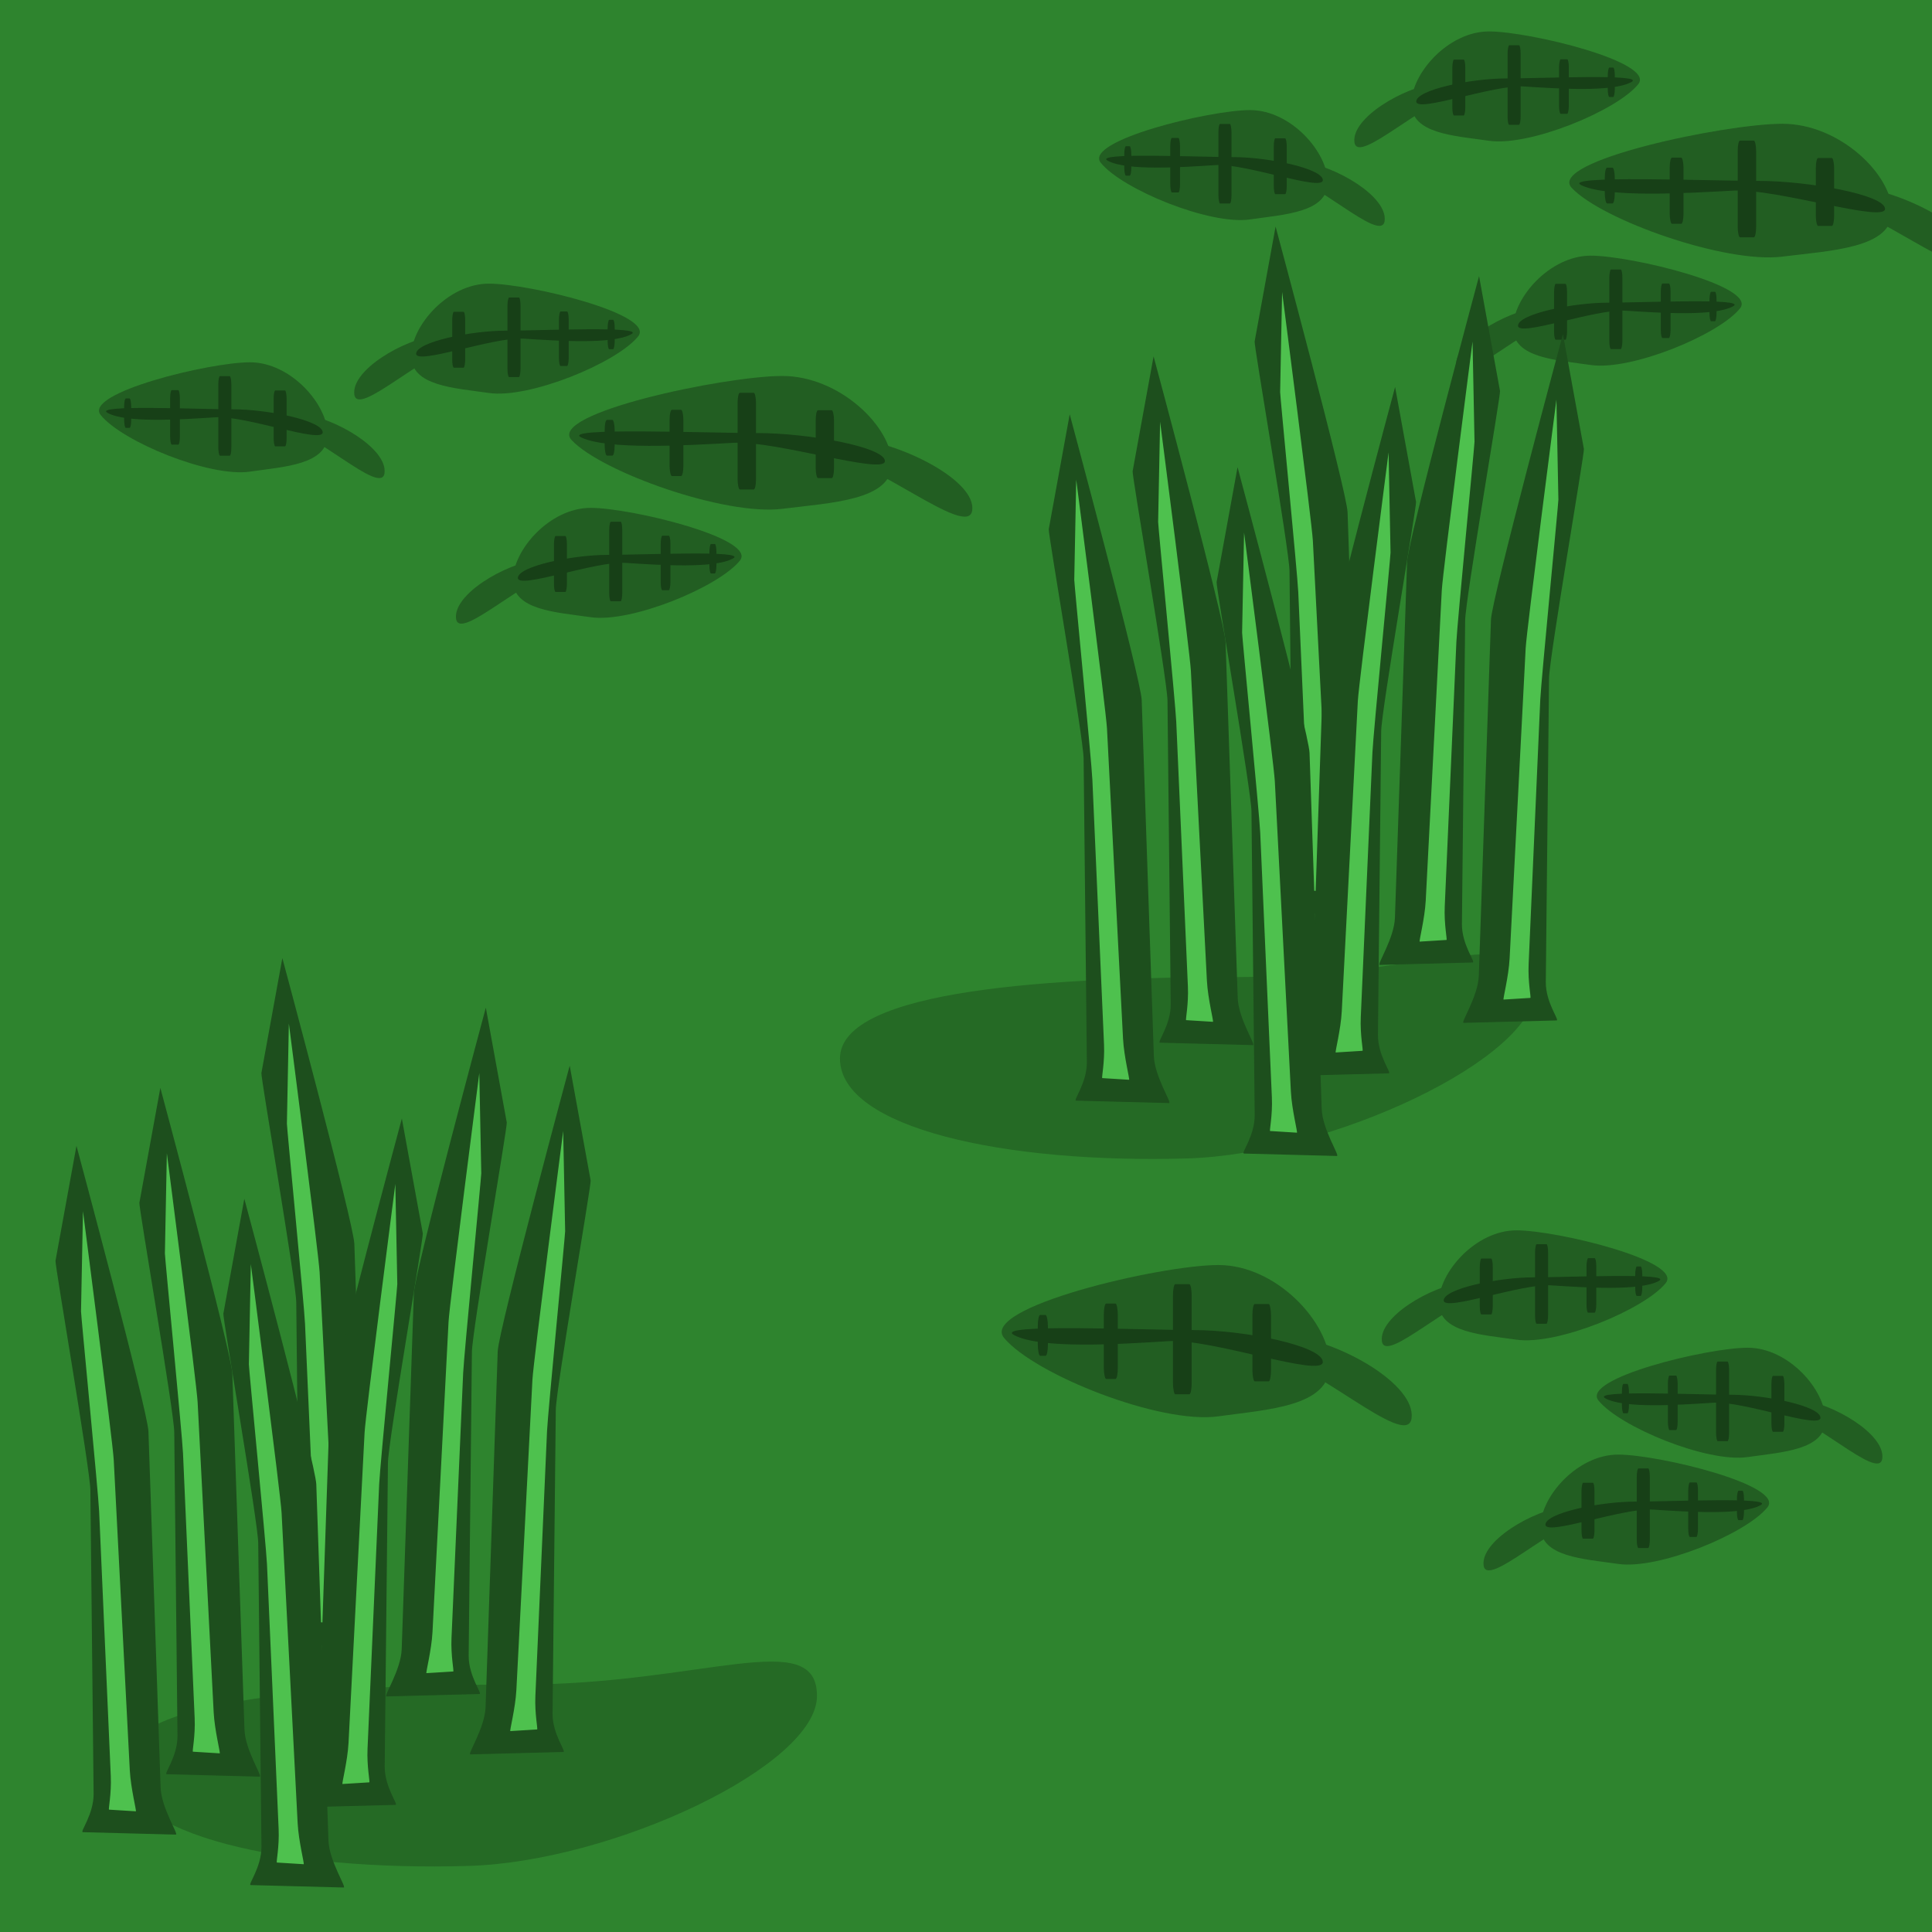 <?xml version="1.0" encoding="UTF-8" standalone="no"?>
<!-- Created with Inkscape (http://www.inkscape.org/) -->

<svg
   width="100mm"
   height="100mm"
   viewBox="0 0 100 100"
   version="1.1"
   id="svg3527"
   inkscape:version="1.1.2 (0a00cf5339, 2022-02-04)"
   sodipodi:docname="terra_2.svg"
   xmlns:inkscape="http://www.inkscape.org/namespaces/inkscape"
   xmlns:sodipodi="http://sodipodi.sourceforge.net/DTD/sodipodi-0.dtd"
   xmlns="http://www.w3.org/2000/svg"
   xmlns:svg="http://www.w3.org/2000/svg">
  <sodipodi:namedview
     id="namedview3529"
     pagecolor="#505050"
     bordercolor="#ffffff"
     borderopacity="1"
     inkscape:pageshadow="0"
     inkscape:pageopacity="0"
     inkscape:pagecheckerboard="1"
     inkscape:document-units="mm"
     showgrid="false"
     width="100mm"
     inkscape:zoom="1.2170212"
     inkscape:cx="30.812938"
     inkscape:cy="186.93182"
     inkscape:window-width="1366"
     inkscape:window-height="697"
     inkscape:window-x="0"
     inkscape:window-y="0"
     inkscape:window-maximized="1"
     inkscape:current-layer="layer1"
     inkscape:snap-global="false" />
  <defs
     id="defs3524" />
  <g
     inkscape:label="Camada 1"
     inkscape:groupmode="layer"
     id="layer1">
    <rect
       style="fill:#2e842e;stroke:none;stroke-width:0.331;fill-opacity:1"
       id="rect3553"
       width="108.286"
       height="105.538"
       x="-4.239"
       y="-2.61"
       ry="1.108" />
    <g
       id="g12493"
       transform="translate(37.203,-36.62)">
      <path
         id="path12491"
         style="fill:#000000;fill-opacity:0.203;stroke-width:2.979"
         d="m 42.287,87.777 c 0,3.615 -10.566,8.584 -18.042,8.803 C 14.844,96.856 6.274,95.022 6.274,91.407 c 1.1e-6,-3.615 11.242,-4.215 20.647,-4.215 9.405,0 15.365,-3.029 15.365,0.586 z"
         sodipodi:nodetypes="sssss" />
    </g>
    <g
       id="g7874"
       transform="matrix(0.333,0,0,0.344,5.026,8.986)">
      <path
         id="path5349"
         style="fill:#225e22;fill-opacity:1;stroke-width:2.12"
         d="m 44.676,45.047 c -0.457,3.623 -11.303,-6.793 -15.967,-6.771 -5.5,0.026 -13.981,0.081 -16.439,-3.458 -2.034,-2.929 13.986,0.619 19.439,1.307 5.453,0.688 13.423,5.299 12.966,8.922 z"
         sodipodi:nodetypes="sssss" />
      <path
         id="path3478"
         style="fill:#225e22;stroke-width:2.539"
         d="m 35.829,39.263 c 0,4.543 -6.735,4.825 -12.07,5.578 C 17.468,45.728 3.88,40.311 0.557,36.326 -2.194,33.028 17.42,28.39 23.759,28.39 c 6.34,0 12.07,6.33 12.07,10.873 z"
         sodipodi:nodetypes="sssss" />
      <path
         id="path4350"
         style="fill:#174017;fill-opacity:1;stroke-width:1.469"
         d="m 35.064,38.932 c 0,1.753 -12.064,-2.556 -16.689,-2.266 C 12.921,37.009 4.514,37.545 1.633,36.007 -0.752,34.734 15.587,35.462 21.083,35.462 c 5.496,0 13.981,1.717 13.981,3.47 z"
         sodipodi:nodetypes="sssss" />
      <rect
         style="fill:#174017;fill-opacity:1;stroke-width:2.979"
         id="rect5261"
         width="1.516"
         height="8.199"
         x="11.352"
         y="32.581"
         rx="0.251"
         ry="1.22" />
      <rect
         style="fill:#174017;fill-opacity:1;stroke-width:2.979"
         id="rect5263"
         width="2.026"
         height="11.972"
         x="18.841"
         y="30.474"
         rx="0.251"
         ry="1.22" />
      <rect
         style="fill:#174017;fill-opacity:1;stroke-width:2.979"
         id="rect5265"
         width="2.013"
         height="8.411"
         x="27.443"
         y="32.629"
         rx="0.251"
         ry="1.22" />
      <rect
         style="fill:#174017;fill-opacity:1;stroke-width:2.979"
         id="rect5267"
         width="1.096"
         height="4.432"
         x="4.203"
         y="33.826"
         rx="0.251"
         ry="1.22" />
    </g>
    <g
       id="g7890"
       transform="matrix(-0.333,0,0,0.344,33.216,4.915)">
      <path
         id="path7876"
         style="fill:#225e22;fill-opacity:1;stroke-width:2.12"
         d="m 44.676,45.047 c -0.457,3.623 -11.303,-6.793 -15.967,-6.771 -5.5,0.026 -13.981,0.081 -16.439,-3.458 -2.034,-2.929 13.986,0.619 19.439,1.307 5.453,0.688 13.423,5.299 12.966,8.922 z"
         sodipodi:nodetypes="sssss" />
      <path
         id="path7878"
         style="fill:#225e22;stroke-width:2.539"
         d="m 35.829,39.263 c 0,4.543 -6.735,4.825 -12.07,5.578 C 17.468,45.728 3.88,40.311 0.557,36.326 -2.194,33.028 17.42,28.39 23.759,28.39 c 6.34,0 12.07,6.33 12.07,10.873 z"
         sodipodi:nodetypes="sssss" />
      <path
         id="path7880"
         style="fill:#174017;fill-opacity:1;stroke-width:1.469"
         d="m 35.064,38.932 c 0,1.753 -12.064,-2.556 -16.689,-2.266 C 12.921,37.009 4.514,37.545 1.633,36.007 -0.752,34.734 15.587,35.462 21.083,35.462 c 5.496,0 13.981,1.717 13.981,3.47 z"
         sodipodi:nodetypes="sssss" />
      <rect
         style="fill:#174017;fill-opacity:1;stroke-width:2.979"
         id="rect7882"
         width="1.516"
         height="8.199"
         x="11.352"
         y="32.581"
         rx="0.251"
         ry="1.22" />
      <rect
         style="fill:#174017;fill-opacity:1;stroke-width:2.979"
         id="rect7884"
         width="2.026"
         height="11.972"
         x="18.841"
         y="30.474"
         rx="0.251"
         ry="1.22" />
      <rect
         style="fill:#174017;fill-opacity:1;stroke-width:2.979"
         id="rect7886"
         width="2.013"
         height="8.411"
         x="27.443"
         y="32.629"
         rx="0.251"
         ry="1.22" />
      <rect
         style="fill:#174017;fill-opacity:1;stroke-width:2.979"
         id="rect7888"
         width="1.096"
         height="4.432"
         x="4.203"
         y="33.826"
         rx="0.251"
         ry="1.22" />
    </g>
    <g
       id="g7906"
       transform="matrix(0.47,0,0,0.418,29.323,7.593)">
      <path
         id="path7892"
         style="fill:#225e22;fill-opacity:1;stroke-width:2.12"
         d="m 44.676,45.047 c -0.457,3.623 -11.303,-6.793 -15.967,-6.771 -5.5,0.026 -13.981,0.081 -16.439,-3.458 -2.034,-2.929 13.986,0.619 19.439,1.307 5.453,0.688 13.423,5.299 12.966,8.922 z"
         sodipodi:nodetypes="sssss" />
      <path
         id="path7894"
         style="fill:#225e22;stroke-width:2.539"
         d="m 35.829,39.263 c 0,4.543 -6.735,4.825 -12.07,5.578 C 17.468,45.728 3.88,40.311 0.557,36.326 -2.194,33.028 17.42,28.39 23.759,28.39 c 6.34,0 12.07,6.33 12.07,10.873 z"
         sodipodi:nodetypes="sssss" />
      <path
         id="path7896"
         style="fill:#174017;fill-opacity:1;stroke-width:1.469"
         d="m 35.064,38.932 c 0,1.753 -12.064,-2.556 -16.689,-2.266 C 12.921,37.009 4.514,37.545 1.633,36.007 -0.752,34.734 15.587,35.462 21.083,35.462 c 5.496,0 13.981,1.717 13.981,3.47 z"
         sodipodi:nodetypes="sssss" />
      <rect
         style="fill:#174017;fill-opacity:1;stroke-width:2.979"
         id="rect7898"
         width="1.516"
         height="8.199"
         x="11.352"
         y="32.581"
         rx="0.251"
         ry="1.22" />
      <rect
         style="fill:#174017;fill-opacity:1;stroke-width:2.979"
         id="rect7900"
         width="2.026"
         height="11.972"
         x="18.841"
         y="30.474"
         rx="0.251"
         ry="1.22" />
      <rect
         style="fill:#174017;fill-opacity:1;stroke-width:2.979"
         id="rect7902"
         width="2.013"
         height="8.411"
         x="27.443"
         y="32.629"
         rx="0.251"
         ry="1.22" />
      <rect
         style="fill:#174017;fill-opacity:1;stroke-width:2.979"
         id="rect7904"
         width="1.096"
         height="4.432"
         x="4.203"
         y="33.826"
         rx="0.251"
         ry="1.22" />
    </g>
    <g
       id="g7922"
       transform="matrix(-0.333,0,0,0.344,38.482,16.521)">
      <path
         id="path7908"
         style="fill:#225e22;fill-opacity:1;stroke-width:2.12"
         d="m 44.676,45.047 c -0.457,3.623 -11.303,-6.793 -15.967,-6.771 -5.5,0.026 -13.981,0.081 -16.439,-3.458 -2.034,-2.929 13.986,0.619 19.439,1.307 5.453,0.688 13.423,5.299 12.966,8.922 z"
         sodipodi:nodetypes="sssss" />
      <path
         id="path7910"
         style="fill:#225e22;stroke-width:2.539"
         d="m 35.829,39.263 c 0,4.543 -6.735,4.825 -12.07,5.578 C 17.468,45.728 3.88,40.311 0.557,36.326 -2.194,33.028 17.42,28.39 23.759,28.39 c 6.34,0 12.07,6.33 12.07,10.873 z"
         sodipodi:nodetypes="sssss" />
      <path
         id="path7912"
         style="fill:#174017;fill-opacity:1;stroke-width:1.469"
         d="m 35.064,38.932 c 0,1.753 -12.064,-2.556 -16.689,-2.266 C 12.921,37.009 4.514,37.545 1.633,36.007 -0.752,34.734 15.587,35.462 21.083,35.462 c 5.496,0 13.981,1.717 13.981,3.47 z"
         sodipodi:nodetypes="sssss" />
      <rect
         style="fill:#174017;fill-opacity:1;stroke-width:2.979"
         id="rect7914"
         width="1.516"
         height="8.199"
         x="11.352"
         y="32.581"
         rx="0.251"
         ry="1.22" />
      <rect
         style="fill:#174017;fill-opacity:1;stroke-width:2.979"
         id="rect7916"
         width="2.026"
         height="11.972"
         x="18.841"
         y="30.474"
         rx="0.251"
         ry="1.22" />
      <rect
         style="fill:#174017;fill-opacity:1;stroke-width:2.979"
         id="rect7918"
         width="2.013"
         height="8.411"
         x="27.443"
         y="32.629"
         rx="0.251"
         ry="1.22" />
      <rect
         style="fill:#174017;fill-opacity:1;stroke-width:2.979"
         id="rect7920"
         width="1.096"
         height="4.432"
         x="4.203"
         y="33.826"
         rx="0.251"
         ry="1.22" />
    </g>
    <g
       id="g7938"
       transform="matrix(0.478,0,0,0.476,51.707,51.964)">
      <path
         id="path7924"
         style="fill:#225e22;fill-opacity:1;stroke-width:2.12"
         d="m 44.676,45.047 c -0.457,3.623 -11.303,-6.793 -15.967,-6.771 -5.5,0.026 -13.981,0.081 -16.439,-3.458 -2.034,-2.929 13.986,0.619 19.439,1.307 5.453,0.688 13.423,5.299 12.966,8.922 z"
         sodipodi:nodetypes="sssss" />
      <path
         id="path7926"
         style="fill:#225e22;stroke-width:2.539"
         d="m 35.829,39.263 c 0,4.543 -6.735,4.825 -12.07,5.578 C 17.468,45.728 3.88,40.311 0.557,36.326 -2.194,33.028 17.42,28.39 23.759,28.39 c 6.34,0 12.07,6.33 12.07,10.873 z"
         sodipodi:nodetypes="sssss" />
      <path
         id="path7928"
         style="fill:#174017;fill-opacity:1;stroke-width:1.469"
         d="m 35.064,38.932 c 0,1.753 -12.064,-2.556 -16.689,-2.266 C 12.921,37.009 4.514,37.545 1.633,36.007 -0.752,34.734 15.587,35.462 21.083,35.462 c 5.496,0 13.981,1.717 13.981,3.47 z"
         sodipodi:nodetypes="sssss" />
      <rect
         style="fill:#174017;fill-opacity:1;stroke-width:2.979"
         id="rect7930"
         width="1.516"
         height="8.199"
         x="11.352"
         y="32.581"
         rx="0.251"
         ry="1.22" />
      <rect
         style="fill:#174017;fill-opacity:1;stroke-width:2.979"
         id="rect7932"
         width="2.026"
         height="11.972"
         x="18.841"
         y="30.474"
         rx="0.251"
         ry="1.22" />
      <rect
         style="fill:#174017;fill-opacity:1;stroke-width:2.979"
         id="rect7934"
         width="2.013"
         height="8.411"
         x="27.443"
         y="32.629"
         rx="0.251"
         ry="1.22" />
      <rect
         style="fill:#174017;fill-opacity:1;stroke-width:2.979"
         id="rect7936"
         width="1.096"
         height="4.432"
         x="4.203"
         y="33.826"
         rx="0.251"
         ry="1.22" />
    </g>
    <g
       id="g7954"
       transform="matrix(-0.333,0,0,0.344,86.403,53.916)">
      <path
         id="path7940"
         style="fill:#225e22;fill-opacity:1;stroke-width:2.12"
         d="m 44.676,45.047 c -0.457,3.623 -11.303,-6.793 -15.967,-6.771 -5.5,0.026 -13.981,0.081 -16.439,-3.458 -2.034,-2.929 13.986,0.619 19.439,1.307 5.453,0.688 13.423,5.299 12.966,8.922 z"
         sodipodi:nodetypes="sssss" />
      <path
         id="path7942"
         style="fill:#225e22;stroke-width:2.539"
         d="m 35.829,39.263 c 0,4.543 -6.735,4.825 -12.07,5.578 C 17.468,45.728 3.88,40.311 0.557,36.326 -2.194,33.028 17.42,28.39 23.759,28.39 c 6.34,0 12.07,6.33 12.07,10.873 z"
         sodipodi:nodetypes="sssss" />
      <path
         id="path7944"
         style="fill:#174017;fill-opacity:1;stroke-width:1.469"
         d="m 35.064,38.932 c 0,1.753 -12.064,-2.556 -16.689,-2.266 C 12.921,37.009 4.514,37.545 1.633,36.007 -0.752,34.734 15.587,35.462 21.083,35.462 c 5.496,0 13.981,1.717 13.981,3.47 z"
         sodipodi:nodetypes="sssss" />
      <rect
         style="fill:#174017;fill-opacity:1;stroke-width:2.979"
         id="rect7946"
         width="1.516"
         height="8.199"
         x="11.352"
         y="32.581"
         rx="0.251"
         ry="1.22" />
      <rect
         style="fill:#174017;fill-opacity:1;stroke-width:2.979"
         id="rect7948"
         width="2.026"
         height="11.972"
         x="18.841"
         y="30.474"
         rx="0.251"
         ry="1.22" />
      <rect
         style="fill:#174017;fill-opacity:1;stroke-width:2.979"
         id="rect7950"
         width="2.013"
         height="8.411"
         x="27.443"
         y="32.629"
         rx="0.251"
         ry="1.22" />
      <rect
         style="fill:#174017;fill-opacity:1;stroke-width:2.979"
         id="rect7952"
         width="1.096"
         height="4.432"
         x="4.203"
         y="33.826"
         rx="0.251"
         ry="1.22" />
    </g>
    <g
       id="g7970"
       transform="matrix(0.333,0,0,0.344,82.55,59.992)">
      <path
         id="path7956"
         style="fill:#225e22;fill-opacity:1;stroke-width:2.12"
         d="m 44.676,45.047 c -0.457,3.623 -11.303,-6.793 -15.967,-6.771 -5.5,0.026 -13.981,0.081 -16.439,-3.458 -2.034,-2.929 13.986,0.619 19.439,1.307 5.453,0.688 13.423,5.299 12.966,8.922 z"
         sodipodi:nodetypes="sssss" />
      <path
         id="path7958"
         style="fill:#225e22;stroke-width:2.539"
         d="m 35.829,39.263 c 0,4.543 -6.735,4.825 -12.07,5.578 C 17.468,45.728 3.88,40.311 0.557,36.326 -2.194,33.028 17.42,28.39 23.759,28.39 c 6.34,0 12.07,6.33 12.07,10.873 z"
         sodipodi:nodetypes="sssss" />
      <path
         id="path7960"
         style="fill:#174017;fill-opacity:1;stroke-width:1.469"
         d="m 35.064,38.932 c 0,1.753 -12.064,-2.556 -16.689,-2.266 C 12.921,37.009 4.514,37.545 1.633,36.007 -0.752,34.734 15.587,35.462 21.083,35.462 c 5.496,0 13.981,1.717 13.981,3.47 z"
         sodipodi:nodetypes="sssss" />
      <rect
         style="fill:#174017;fill-opacity:1;stroke-width:2.979"
         id="rect7962"
         width="1.516"
         height="8.199"
         x="11.352"
         y="32.581"
         rx="0.251"
         ry="1.22" />
      <rect
         style="fill:#174017;fill-opacity:1;stroke-width:2.979"
         id="rect7964"
         width="2.026"
         height="11.972"
         x="18.841"
         y="30.474"
         rx="0.251"
         ry="1.22" />
      <rect
         style="fill:#174017;fill-opacity:1;stroke-width:2.979"
         id="rect7966"
         width="2.013"
         height="8.411"
         x="27.443"
         y="32.629"
         rx="0.251"
         ry="1.22" />
      <rect
         style="fill:#174017;fill-opacity:1;stroke-width:2.979"
         id="rect7968"
         width="1.096"
         height="4.432"
         x="4.203"
         y="33.826"
         rx="0.251"
         ry="1.22" />
    </g>
    <g
       id="g7986"
       transform="matrix(-0.333,0,0,0.344,91.668,65.523)">
      <path
         id="path7972"
         style="fill:#225e22;fill-opacity:1;stroke-width:2.12"
         d="m 44.676,45.047 c -0.457,3.623 -11.303,-6.793 -15.967,-6.771 -5.5,0.026 -13.981,0.081 -16.439,-3.458 -2.034,-2.929 13.986,0.619 19.439,1.307 5.453,0.688 13.423,5.299 12.966,8.922 z"
         sodipodi:nodetypes="sssss" />
      <path
         id="path7974"
         style="fill:#225e22;stroke-width:2.539"
         d="m 35.829,39.263 c 0,4.543 -6.735,4.825 -12.07,5.578 C 17.468,45.728 3.88,40.311 0.557,36.326 -2.194,33.028 17.42,28.39 23.759,28.39 c 6.34,0 12.07,6.33 12.07,10.873 z"
         sodipodi:nodetypes="sssss" />
      <path
         id="path7976"
         style="fill:#174017;fill-opacity:1;stroke-width:1.469"
         d="m 35.064,38.932 c 0,1.753 -12.064,-2.556 -16.689,-2.266 C 12.921,37.009 4.514,37.545 1.633,36.007 -0.752,34.734 15.587,35.462 21.083,35.462 c 5.496,0 13.981,1.717 13.981,3.47 z"
         sodipodi:nodetypes="sssss" />
      <rect
         style="fill:#174017;fill-opacity:1;stroke-width:2.979"
         id="rect7978"
         width="1.516"
         height="8.199"
         x="11.352"
         y="32.581"
         rx="0.251"
         ry="1.22" />
      <rect
         style="fill:#174017;fill-opacity:1;stroke-width:2.979"
         id="rect7980"
         width="2.026"
         height="11.972"
         x="18.841"
         y="30.474"
         rx="0.251"
         ry="1.22" />
      <rect
         style="fill:#174017;fill-opacity:1;stroke-width:2.979"
         id="rect7982"
         width="2.013"
         height="8.411"
         x="27.443"
         y="32.629"
         rx="0.251"
         ry="1.22" />
      <rect
         style="fill:#174017;fill-opacity:1;stroke-width:2.979"
         id="rect7984"
         width="1.096"
         height="4.432"
         x="4.203"
         y="33.826"
         rx="0.251"
         ry="1.22" />
    </g>
    <g
       id="g8140"
       transform="matrix(0.333,0,0,0.344,56.792,-4.068)">
      <path
         id="path8126"
         style="fill:#225e22;fill-opacity:1;stroke-width:2.12"
         d="m 44.676,45.047 c -0.457,3.623 -11.303,-6.793 -15.967,-6.771 -5.5,0.026 -13.981,0.081 -16.439,-3.458 -2.034,-2.929 13.986,0.619 19.439,1.307 5.453,0.688 13.423,5.299 12.966,8.922 z"
         sodipodi:nodetypes="sssss" />
      <path
         id="path8128"
         style="fill:#225e22;stroke-width:2.539"
         d="m 35.829,39.263 c 0,4.543 -6.735,4.825 -12.07,5.578 C 17.468,45.728 3.88,40.311 0.557,36.326 -2.194,33.028 17.42,28.39 23.759,28.39 c 6.34,0 12.07,6.33 12.07,10.873 z"
         sodipodi:nodetypes="sssss" />
      <path
         id="path8130"
         style="fill:#174017;fill-opacity:1;stroke-width:1.469"
         d="m 35.064,38.932 c 0,1.753 -12.064,-2.556 -16.689,-2.266 C 12.921,37.009 4.514,37.545 1.633,36.007 -0.752,34.734 15.587,35.462 21.083,35.462 c 5.496,0 13.981,1.717 13.981,3.47 z"
         sodipodi:nodetypes="sssss" />
      <rect
         style="fill:#174017;fill-opacity:1;stroke-width:2.979"
         id="rect8132"
         width="1.516"
         height="8.199"
         x="11.352"
         y="32.581"
         rx="0.251"
         ry="1.22" />
      <rect
         style="fill:#174017;fill-opacity:1;stroke-width:2.979"
         id="rect8134"
         width="2.026"
         height="11.972"
         x="18.841"
         y="30.474"
         rx="0.251"
         ry="1.22" />
      <rect
         style="fill:#174017;fill-opacity:1;stroke-width:2.979"
         id="rect8136"
         width="2.013"
         height="8.411"
         x="27.443"
         y="32.629"
         rx="0.251"
         ry="1.22" />
      <rect
         style="fill:#174017;fill-opacity:1;stroke-width:2.979"
         id="rect8138"
         width="1.096"
         height="4.432"
         x="4.203"
         y="33.826"
         rx="0.251"
         ry="1.22" />
    </g>
    <g
       id="g8156"
       transform="matrix(-0.333,0,0,0.344,84.982,-8.139)">
      <path
         id="path8142"
         style="fill:#225e22;fill-opacity:1;stroke-width:2.12"
         d="m 44.676,45.047 c -0.457,3.623 -11.303,-6.793 -15.967,-6.771 -5.5,0.026 -13.981,0.081 -16.439,-3.458 -2.034,-2.929 13.986,0.619 19.439,1.307 5.453,0.688 13.423,5.299 12.966,8.922 z"
         sodipodi:nodetypes="sssss" />
      <path
         id="path8144"
         style="fill:#225e22;stroke-width:2.539"
         d="m 35.829,39.263 c 0,4.543 -6.735,4.825 -12.07,5.578 C 17.468,45.728 3.88,40.311 0.557,36.326 -2.194,33.028 17.42,28.39 23.759,28.39 c 6.34,0 12.07,6.33 12.07,10.873 z"
         sodipodi:nodetypes="sssss" />
      <path
         id="path8146"
         style="fill:#174017;fill-opacity:1;stroke-width:1.469"
         d="m 35.064,38.932 c 0,1.753 -12.064,-2.556 -16.689,-2.266 C 12.921,37.009 4.514,37.545 1.633,36.007 -0.752,34.734 15.587,35.462 21.083,35.462 c 5.496,0 13.981,1.717 13.981,3.47 z"
         sodipodi:nodetypes="sssss" />
      <rect
         style="fill:#174017;fill-opacity:1;stroke-width:2.979"
         id="rect8148"
         width="1.516"
         height="8.199"
         x="11.352"
         y="32.581"
         rx="0.251"
         ry="1.22" />
      <rect
         style="fill:#174017;fill-opacity:1;stroke-width:2.979"
         id="rect8150"
         width="2.026"
         height="11.972"
         x="18.841"
         y="30.474"
         rx="0.251"
         ry="1.22" />
      <rect
         style="fill:#174017;fill-opacity:1;stroke-width:2.979"
         id="rect8152"
         width="2.013"
         height="8.411"
         x="27.443"
         y="32.629"
         rx="0.251"
         ry="1.22" />
      <rect
         style="fill:#174017;fill-opacity:1;stroke-width:2.979"
         id="rect8154"
         width="1.096"
         height="4.432"
         x="4.203"
         y="33.826"
         rx="0.251"
         ry="1.22" />
    </g>
    <g
       id="g8172"
       transform="matrix(0.47,0,0,0.418,81.089,-5.461)">
      <path
         id="path8158"
         style="fill:#225e22;fill-opacity:1;stroke-width:2.12"
         d="m 44.676,45.047 c -0.457,3.623 -11.303,-6.793 -15.967,-6.771 -5.5,0.026 -13.981,0.081 -16.439,-3.458 -2.034,-2.929 13.986,0.619 19.439,1.307 5.453,0.688 13.423,5.299 12.966,8.922 z"
         sodipodi:nodetypes="sssss" />
      <path
         id="path8160"
         style="fill:#225e22;stroke-width:2.539"
         d="m 35.829,39.263 c 0,4.543 -6.735,4.825 -12.07,5.578 C 17.468,45.728 3.88,40.311 0.557,36.326 -2.194,33.028 17.42,28.39 23.759,28.39 c 6.34,0 12.07,6.33 12.07,10.873 z"
         sodipodi:nodetypes="sssss" />
      <path
         id="path8162"
         style="fill:#174017;fill-opacity:1;stroke-width:1.469"
         d="m 35.064,38.932 c 0,1.753 -12.064,-2.556 -16.689,-2.266 C 12.921,37.009 4.514,37.545 1.633,36.007 -0.752,34.734 15.587,35.462 21.083,35.462 c 5.496,0 13.981,1.717 13.981,3.47 z"
         sodipodi:nodetypes="sssss" />
      <rect
         style="fill:#174017;fill-opacity:1;stroke-width:2.979"
         id="rect8164"
         width="1.516"
         height="8.199"
         x="11.352"
         y="32.581"
         rx="0.251"
         ry="1.22" />
      <rect
         style="fill:#174017;fill-opacity:1;stroke-width:2.979"
         id="rect8166"
         width="2.026"
         height="11.972"
         x="18.841"
         y="30.474"
         rx="0.251"
         ry="1.22" />
      <rect
         style="fill:#174017;fill-opacity:1;stroke-width:2.979"
         id="rect8168"
         width="2.013"
         height="8.411"
         x="27.443"
         y="32.629"
         rx="0.251"
         ry="1.22" />
      <rect
         style="fill:#174017;fill-opacity:1;stroke-width:2.979"
         id="rect8170"
         width="1.096"
         height="4.432"
         x="4.203"
         y="33.826"
         rx="0.251"
         ry="1.22" />
    </g>
    <g
       id="g8188"
       transform="matrix(-0.333,0,0,0.344,90.248,3.467)">
      <path
         id="path8174"
         style="fill:#225e22;fill-opacity:1;stroke-width:2.12"
         d="m 44.676,45.047 c -0.457,3.623 -11.303,-6.793 -15.967,-6.771 -5.5,0.026 -13.981,0.081 -16.439,-3.458 -2.034,-2.929 13.986,0.619 19.439,1.307 5.453,0.688 13.423,5.299 12.966,8.922 z"
         sodipodi:nodetypes="sssss" />
      <path
         id="path8176"
         style="fill:#225e22;stroke-width:2.539"
         d="m 35.829,39.263 c 0,4.543 -6.735,4.825 -12.07,5.578 C 17.468,45.728 3.88,40.311 0.557,36.326 -2.194,33.028 17.42,28.39 23.759,28.39 c 6.34,0 12.07,6.33 12.07,10.873 z"
         sodipodi:nodetypes="sssss" />
      <path
         id="path8178"
         style="fill:#174017;fill-opacity:1;stroke-width:1.469"
         d="m 35.064,38.932 c 0,1.753 -12.064,-2.556 -16.689,-2.266 C 12.921,37.009 4.514,37.545 1.633,36.007 -0.752,34.734 15.587,35.462 21.083,35.462 c 5.496,0 13.981,1.717 13.981,3.47 z"
         sodipodi:nodetypes="sssss" />
      <rect
         style="fill:#174017;fill-opacity:1;stroke-width:2.979"
         id="rect8180"
         width="1.516"
         height="8.199"
         x="11.352"
         y="32.581"
         rx="0.251"
         ry="1.22" />
      <rect
         style="fill:#174017;fill-opacity:1;stroke-width:2.979"
         id="rect8182"
         width="2.026"
         height="11.972"
         x="18.841"
         y="30.474"
         rx="0.251"
         ry="1.22" />
      <rect
         style="fill:#174017;fill-opacity:1;stroke-width:2.979"
         id="rect8184"
         width="2.013"
         height="8.411"
         x="27.443"
         y="32.629"
         rx="0.251"
         ry="1.22" />
      <rect
         style="fill:#174017;fill-opacity:1;stroke-width:2.979"
         id="rect8186"
         width="1.096"
         height="4.432"
         x="4.203"
         y="33.826"
         rx="0.251"
         ry="1.22" />
    </g>
    <g
       id="g10152"
       transform="matrix(1.196,0,0,1.593,-10.625,-34.09)">
      <g
         id="g9958">
        <path
           id="rect8313"
           style="fill:#1d4f1d;fill-opacity:1;stroke-width:2.979"
           d="m 54.272,38.591 0.906,-3.73 c 0,0 3.084,8.605 3.115,9.28 l 0.526,11.567 c 0.031,0.675 0.798,1.536 0.659,1.533 l -4.025,-0.079 c -0.139,-0.003 0.476,-0.576 0.467,-1.252 l -0.14,-9.863 c -0.01,-0.676 -1.541,-7.32 -1.509,-7.455 z"
           sodipodi:nodetypes="scsssssss" />
        <path
           id="path8911"
           style="fill:#4ec14e;fill-opacity:1;stroke-width:1.491"
           d="m 55.375,40.242 0.085,-3.256 c 0,0 1.29,7.492 1.331,8.08 l 0.695,10.084 c 0.041,0.589 0.301,1.336 0.261,1.334 l -1.159,-0.054 c -0.04,-0.002 0.11,-0.504 0.075,-1.094 l -0.504,-8.6 c -0.035,-0.589 -0.787,-6.377 -0.784,-6.495 z"
           sodipodi:nodetypes="scsssssss" />
      </g>
      <g
         id="g9964"
         transform="translate(3.63,-1.883)">
        <path
           id="path9960"
           style="fill:#1d4f1d;fill-opacity:1;stroke-width:2.979"
           d="m 54.272,38.591 0.906,-3.73 c 0,0 3.084,8.605 3.115,9.28 l 0.526,11.567 c 0.031,0.675 0.798,1.536 0.659,1.533 l -4.025,-0.079 c -0.139,-0.003 0.476,-0.576 0.467,-1.252 l -0.14,-9.863 c -0.01,-0.676 -1.541,-7.32 -1.509,-7.455 z"
           sodipodi:nodetypes="scsssssss" />
        <path
           id="path9962"
           style="fill:#4ec14e;fill-opacity:1;stroke-width:1.491"
           d="m 55.375,40.242 0.085,-3.256 c 0,0 1.29,7.492 1.331,8.08 l 0.695,10.084 c 0.041,0.589 0.301,1.336 0.261,1.334 l -1.159,-0.054 c -0.04,-0.002 0.11,-0.504 0.075,-1.094 l -0.504,-8.6 c -0.035,-0.589 -0.787,-6.377 -0.784,-6.495 z"
           sodipodi:nodetypes="scsssssss" />
      </g>
      <g
         id="g10005"
         transform="translate(8.91,-6.099)">
        <path
           id="path10001"
           style="fill:#1d4f1d;fill-opacity:1;stroke-width:2.979"
           d="m 54.272,38.591 0.906,-3.73 c 0,0 3.084,8.605 3.115,9.28 l 0.526,11.567 c 0.031,0.675 0.798,1.536 0.659,1.533 l -4.025,-0.079 c -0.139,-0.003 0.476,-0.576 0.467,-1.252 l -0.14,-9.863 c -0.01,-0.676 -1.541,-7.32 -1.509,-7.455 z"
           sodipodi:nodetypes="scsssssss" />
        <path
           id="path10003"
           style="fill:#4ec14e;fill-opacity:1;stroke-width:1.491"
           d="m 55.375,40.242 0.085,-3.256 c 0,0 1.29,7.492 1.331,8.08 l 0.695,10.084 c 0.041,0.589 0.301,1.336 0.261,1.334 l -1.159,-0.054 c -0.04,-0.002 0.11,-0.504 0.075,-1.094 l -0.504,-8.6 c -0.035,-0.589 -0.787,-6.377 -0.784,-6.495 z"
           sodipodi:nodetypes="scsssssss" />
      </g>
      <g
         id="g9999"
         transform="matrix(-1,0,0,1,145.016,-0.765)">
        <g
           id="g9976"
           transform="translate(13.314,-1.841)">
          <path
             id="path9972"
             style="fill:#1d4f1d;fill-opacity:1;stroke-width:2.979"
             d="m 54.272,38.591 0.906,-3.73 c 0,0 3.084,8.605 3.115,9.28 l 0.526,11.567 c 0.031,0.675 0.798,1.536 0.659,1.533 l -4.025,-0.079 c -0.139,-0.003 0.476,-0.576 0.467,-1.252 l -0.14,-9.863 c -0.01,-0.676 -1.541,-7.32 -1.509,-7.455 z"
             sodipodi:nodetypes="scsssssss" />
          <path
             id="path9974"
             style="fill:#4ec14e;fill-opacity:1;stroke-width:1.491"
             d="m 55.375,40.242 0.085,-3.256 c 0,0 1.29,7.492 1.331,8.08 l 0.695,10.084 c 0.041,0.589 0.301,1.336 0.261,1.334 l -1.159,-0.054 c -0.04,-0.002 0.11,-0.504 0.075,-1.094 l -0.504,-8.6 c -0.035,-0.589 -0.787,-6.377 -0.784,-6.495 z"
             sodipodi:nodetypes="scsssssss" />
        </g>
        <g
           id="g9982"
           transform="translate(16.944,-3.724)">
          <path
             id="path9978"
             style="fill:#1d4f1d;fill-opacity:1;stroke-width:2.979"
             d="m 54.272,38.591 0.906,-3.73 c 0,0 3.084,8.605 3.115,9.28 l 0.526,11.567 c 0.031,0.675 0.798,1.536 0.659,1.533 l -4.025,-0.079 c -0.139,-0.003 0.476,-0.576 0.467,-1.252 l -0.14,-9.863 c -0.01,-0.676 -1.541,-7.32 -1.509,-7.455 z"
             sodipodi:nodetypes="scsssssss" />
          <path
             id="path9980"
             style="fill:#4ec14e;fill-opacity:1;stroke-width:1.491"
             d="m 55.375,40.242 0.085,-3.256 c 0,0 1.29,7.492 1.331,8.08 l 0.695,10.084 c 0.041,0.589 0.301,1.336 0.261,1.334 l -1.159,-0.054 c -0.04,-0.002 0.11,-0.504 0.075,-1.094 l -0.504,-8.6 c -0.035,-0.589 -0.787,-6.377 -0.784,-6.495 z"
             sodipodi:nodetypes="scsssssss" />
        </g>
        <g
           id="g9988"
           transform="translate(20.578,-0.122)">
          <path
             id="path9984"
             style="fill:#1d4f1d;fill-opacity:1;stroke-width:2.979"
             d="m 54.272,38.591 0.906,-3.73 c 0,0 3.084,8.605 3.115,9.28 l 0.526,11.567 c 0.031,0.675 0.798,1.536 0.659,1.533 l -4.025,-0.079 c -0.139,-0.003 0.476,-0.576 0.467,-1.252 l -0.14,-9.863 c -0.01,-0.676 -1.541,-7.32 -1.509,-7.455 z"
             sodipodi:nodetypes="scsssssss" />
          <path
             id="path9986"
             style="fill:#4ec14e;fill-opacity:1;stroke-width:1.491"
             d="m 55.375,40.242 0.085,-3.256 c 0,0 1.29,7.492 1.331,8.08 l 0.695,10.084 c 0.041,0.589 0.301,1.336 0.261,1.334 l -1.159,-0.054 c -0.04,-0.002 0.11,-0.504 0.075,-1.094 l -0.504,-8.6 c -0.035,-0.589 -0.787,-6.377 -0.784,-6.495 z"
             sodipodi:nodetypes="scsssssss" />
        </g>
      </g>
      <g
         id="g9970"
         transform="translate(7.264,1.719)">
        <path
           id="path9966"
           style="fill:#1d4f1d;fill-opacity:1;stroke-width:2.979"
           d="m 54.272,38.591 0.906,-3.73 c 0,0 3.084,8.605 3.115,9.28 l 0.526,11.567 c 0.031,0.675 0.798,1.536 0.659,1.533 l -4.025,-0.079 c -0.139,-0.003 0.476,-0.576 0.467,-1.252 l -0.14,-9.863 c -0.01,-0.676 -1.541,-7.32 -1.509,-7.455 z"
           sodipodi:nodetypes="scsssssss" />
        <path
           id="path9968"
           style="fill:#4ec14e;fill-opacity:1;stroke-width:1.491"
           d="m 55.375,40.242 0.085,-3.256 c 0,0 1.29,7.492 1.331,8.08 l 0.695,10.084 c 0.041,0.589 0.301,1.336 0.261,1.334 l -1.159,-0.054 c -0.04,-0.002 0.11,-0.504 0.075,-1.094 l -0.504,-8.6 c -0.035,-0.589 -0.787,-6.377 -0.784,-6.495 z"
           sodipodi:nodetypes="scsssssss" />
      </g>
    </g>
    <g
       id="g10726">
      <path
         id="path10369"
         style="fill:#000000;fill-opacity:0.203;stroke-width:2.979"
         d="m 42.287,87.777 c 0,3.615 -10.566,8.584 -18.042,8.803 C 14.844,96.856 6.274,95.022 6.274,91.407 c 1.1e-6,-3.615 11.242,-4.215 20.647,-4.215 9.405,0 15.365,-3.029 15.365,0.586 z"
         sodipodi:nodetypes="sssss" />
    </g>
    <g
       id="g10198"
       transform="matrix(1.196,0,0,1.593,-62.035,3.774)">
      <g
         id="g10158">
        <path
           id="path10154"
           style="fill:#1d4f1d;fill-opacity:1;stroke-width:2.979"
           d="m 54.272,38.591 0.906,-3.73 c 0,0 3.084,8.605 3.115,9.28 l 0.526,11.567 c 0.031,0.675 0.798,1.536 0.659,1.533 l -4.025,-0.079 c -0.139,-0.003 0.476,-0.576 0.467,-1.252 l -0.14,-9.863 c -0.01,-0.676 -1.541,-7.32 -1.509,-7.455 z"
           sodipodi:nodetypes="scsssssss" />
        <path
           id="path10156"
           style="fill:#4ec14e;fill-opacity:1;stroke-width:1.491"
           d="m 55.375,40.242 0.085,-3.256 c 0,0 1.29,7.492 1.331,8.08 l 0.695,10.084 c 0.041,0.589 0.301,1.336 0.261,1.334 l -1.159,-0.054 c -0.04,-0.002 0.11,-0.504 0.075,-1.094 l -0.504,-8.6 c -0.035,-0.589 -0.787,-6.377 -0.784,-6.495 z"
           sodipodi:nodetypes="scsssssss" />
      </g>
      <g
         id="g10164"
         transform="translate(3.63,-1.883)">
        <path
           id="path10160"
           style="fill:#1d4f1d;fill-opacity:1;stroke-width:2.979"
           d="m 54.272,38.591 0.906,-3.73 c 0,0 3.084,8.605 3.115,9.28 l 0.526,11.567 c 0.031,0.675 0.798,1.536 0.659,1.533 l -4.025,-0.079 c -0.139,-0.003 0.476,-0.576 0.467,-1.252 l -0.14,-9.863 c -0.01,-0.676 -1.541,-7.32 -1.509,-7.455 z"
           sodipodi:nodetypes="scsssssss" />
        <path
           id="path10162"
           style="fill:#4ec14e;fill-opacity:1;stroke-width:1.491"
           d="m 55.375,40.242 0.085,-3.256 c 0,0 1.29,7.492 1.331,8.08 l 0.695,10.084 c 0.041,0.589 0.301,1.336 0.261,1.334 l -1.159,-0.054 c -0.04,-0.002 0.11,-0.504 0.075,-1.094 l -0.504,-8.6 c -0.035,-0.589 -0.787,-6.377 -0.784,-6.495 z"
           sodipodi:nodetypes="scsssssss" />
      </g>
      <g
         id="g10170"
         transform="translate(8.91,-6.099)">
        <path
           id="path10166"
           style="fill:#1d4f1d;fill-opacity:1;stroke-width:2.979"
           d="m 54.272,38.591 0.906,-3.73 c 0,0 3.084,8.605 3.115,9.28 l 0.526,11.567 c 0.031,0.675 0.798,1.536 0.659,1.533 l -4.025,-0.079 c -0.139,-0.003 0.476,-0.576 0.467,-1.252 l -0.14,-9.863 c -0.01,-0.676 -1.541,-7.32 -1.509,-7.455 z"
           sodipodi:nodetypes="scsssssss" />
        <path
           id="path10168"
           style="fill:#4ec14e;fill-opacity:1;stroke-width:1.491"
           d="m 55.375,40.242 0.085,-3.256 c 0,0 1.29,7.492 1.331,8.08 l 0.695,10.084 c 0.041,0.589 0.301,1.336 0.261,1.334 l -1.159,-0.054 c -0.04,-0.002 0.11,-0.504 0.075,-1.094 l -0.504,-8.6 c -0.035,-0.589 -0.787,-6.377 -0.784,-6.495 z"
           sodipodi:nodetypes="scsssssss" />
      </g>
      <g
         id="g10190"
         transform="matrix(-1,0,0,1,145.016,-0.765)">
        <g
           id="g10176"
           transform="translate(13.314,-1.841)">
          <path
             id="path10172"
             style="fill:#1d4f1d;fill-opacity:1;stroke-width:2.979"
             d="m 54.272,38.591 0.906,-3.73 c 0,0 3.084,8.605 3.115,9.28 l 0.526,11.567 c 0.031,0.675 0.798,1.536 0.659,1.533 l -4.025,-0.079 c -0.139,-0.003 0.476,-0.576 0.467,-1.252 l -0.14,-9.863 c -0.01,-0.676 -1.541,-7.32 -1.509,-7.455 z"
             sodipodi:nodetypes="scsssssss" />
          <path
             id="path10174"
             style="fill:#4ec14e;fill-opacity:1;stroke-width:1.491"
             d="m 55.375,40.242 0.085,-3.256 c 0,0 1.29,7.492 1.331,8.08 l 0.695,10.084 c 0.041,0.589 0.301,1.336 0.261,1.334 l -1.159,-0.054 c -0.04,-0.002 0.11,-0.504 0.075,-1.094 l -0.504,-8.6 c -0.035,-0.589 -0.787,-6.377 -0.784,-6.495 z"
             sodipodi:nodetypes="scsssssss" />
        </g>
        <g
           id="g10182"
           transform="translate(16.944,-3.724)">
          <path
             id="path10178"
             style="fill:#1d4f1d;fill-opacity:1;stroke-width:2.979"
             d="m 54.272,38.591 0.906,-3.73 c 0,0 3.084,8.605 3.115,9.28 l 0.526,11.567 c 0.031,0.675 0.798,1.536 0.659,1.533 l -4.025,-0.079 c -0.139,-0.003 0.476,-0.576 0.467,-1.252 l -0.14,-9.863 c -0.01,-0.676 -1.541,-7.32 -1.509,-7.455 z"
             sodipodi:nodetypes="scsssssss" />
          <path
             id="path10180"
             style="fill:#4ec14e;fill-opacity:1;stroke-width:1.491"
             d="m 55.375,40.242 0.085,-3.256 c 0,0 1.29,7.492 1.331,8.08 l 0.695,10.084 c 0.041,0.589 0.301,1.336 0.261,1.334 l -1.159,-0.054 c -0.04,-0.002 0.11,-0.504 0.075,-1.094 l -0.504,-8.6 c -0.035,-0.589 -0.787,-6.377 -0.784,-6.495 z"
             sodipodi:nodetypes="scsssssss" />
        </g>
        <g
           id="g10188"
           transform="translate(20.578,-0.122)">
          <path
             id="path10184"
             style="fill:#1d4f1d;fill-opacity:1;stroke-width:2.979"
             d="m 54.272,38.591 0.906,-3.73 c 0,0 3.084,8.605 3.115,9.28 l 0.526,11.567 c 0.031,0.675 0.798,1.536 0.659,1.533 l -4.025,-0.079 c -0.139,-0.003 0.476,-0.576 0.467,-1.252 l -0.14,-9.863 c -0.01,-0.676 -1.541,-7.32 -1.509,-7.455 z"
             sodipodi:nodetypes="scsssssss" />
          <path
             id="path10186"
             style="fill:#4ec14e;fill-opacity:1;stroke-width:1.491"
             d="m 55.375,40.242 0.085,-3.256 c 0,0 1.29,7.492 1.331,8.08 l 0.695,10.084 c 0.041,0.589 0.301,1.336 0.261,1.334 l -1.159,-0.054 c -0.04,-0.002 0.11,-0.504 0.075,-1.094 l -0.504,-8.6 c -0.035,-0.589 -0.787,-6.377 -0.784,-6.495 z"
             sodipodi:nodetypes="scsssssss" />
        </g>
      </g>
      <g
         id="g10196"
         transform="translate(7.264,1.719)">
        <path
           id="path10192"
           style="fill:#1d4f1d;fill-opacity:1;stroke-width:2.979"
           d="m 54.272,38.591 0.906,-3.73 c 0,0 3.084,8.605 3.115,9.28 l 0.526,11.567 c 0.031,0.675 0.798,1.536 0.659,1.533 l -4.025,-0.079 c -0.139,-0.003 0.476,-0.576 0.467,-1.252 l -0.14,-9.863 c -0.01,-0.676 -1.541,-7.32 -1.509,-7.455 z"
           sodipodi:nodetypes="scsssssss" />
        <path
           id="path10194"
           style="fill:#4ec14e;fill-opacity:1;stroke-width:1.491"
           d="m 55.375,40.242 0.085,-3.256 c 0,0 1.29,7.492 1.331,8.08 l 0.695,10.084 c 0.041,0.589 0.301,1.336 0.261,1.334 l -1.159,-0.054 c -0.04,-0.002 0.11,-0.504 0.075,-1.094 l -0.504,-8.6 c -0.035,-0.589 -0.787,-6.377 -0.784,-6.495 z"
           sodipodi:nodetypes="scsssssss" />
      </g>
    </g>
  </g>
</svg>
